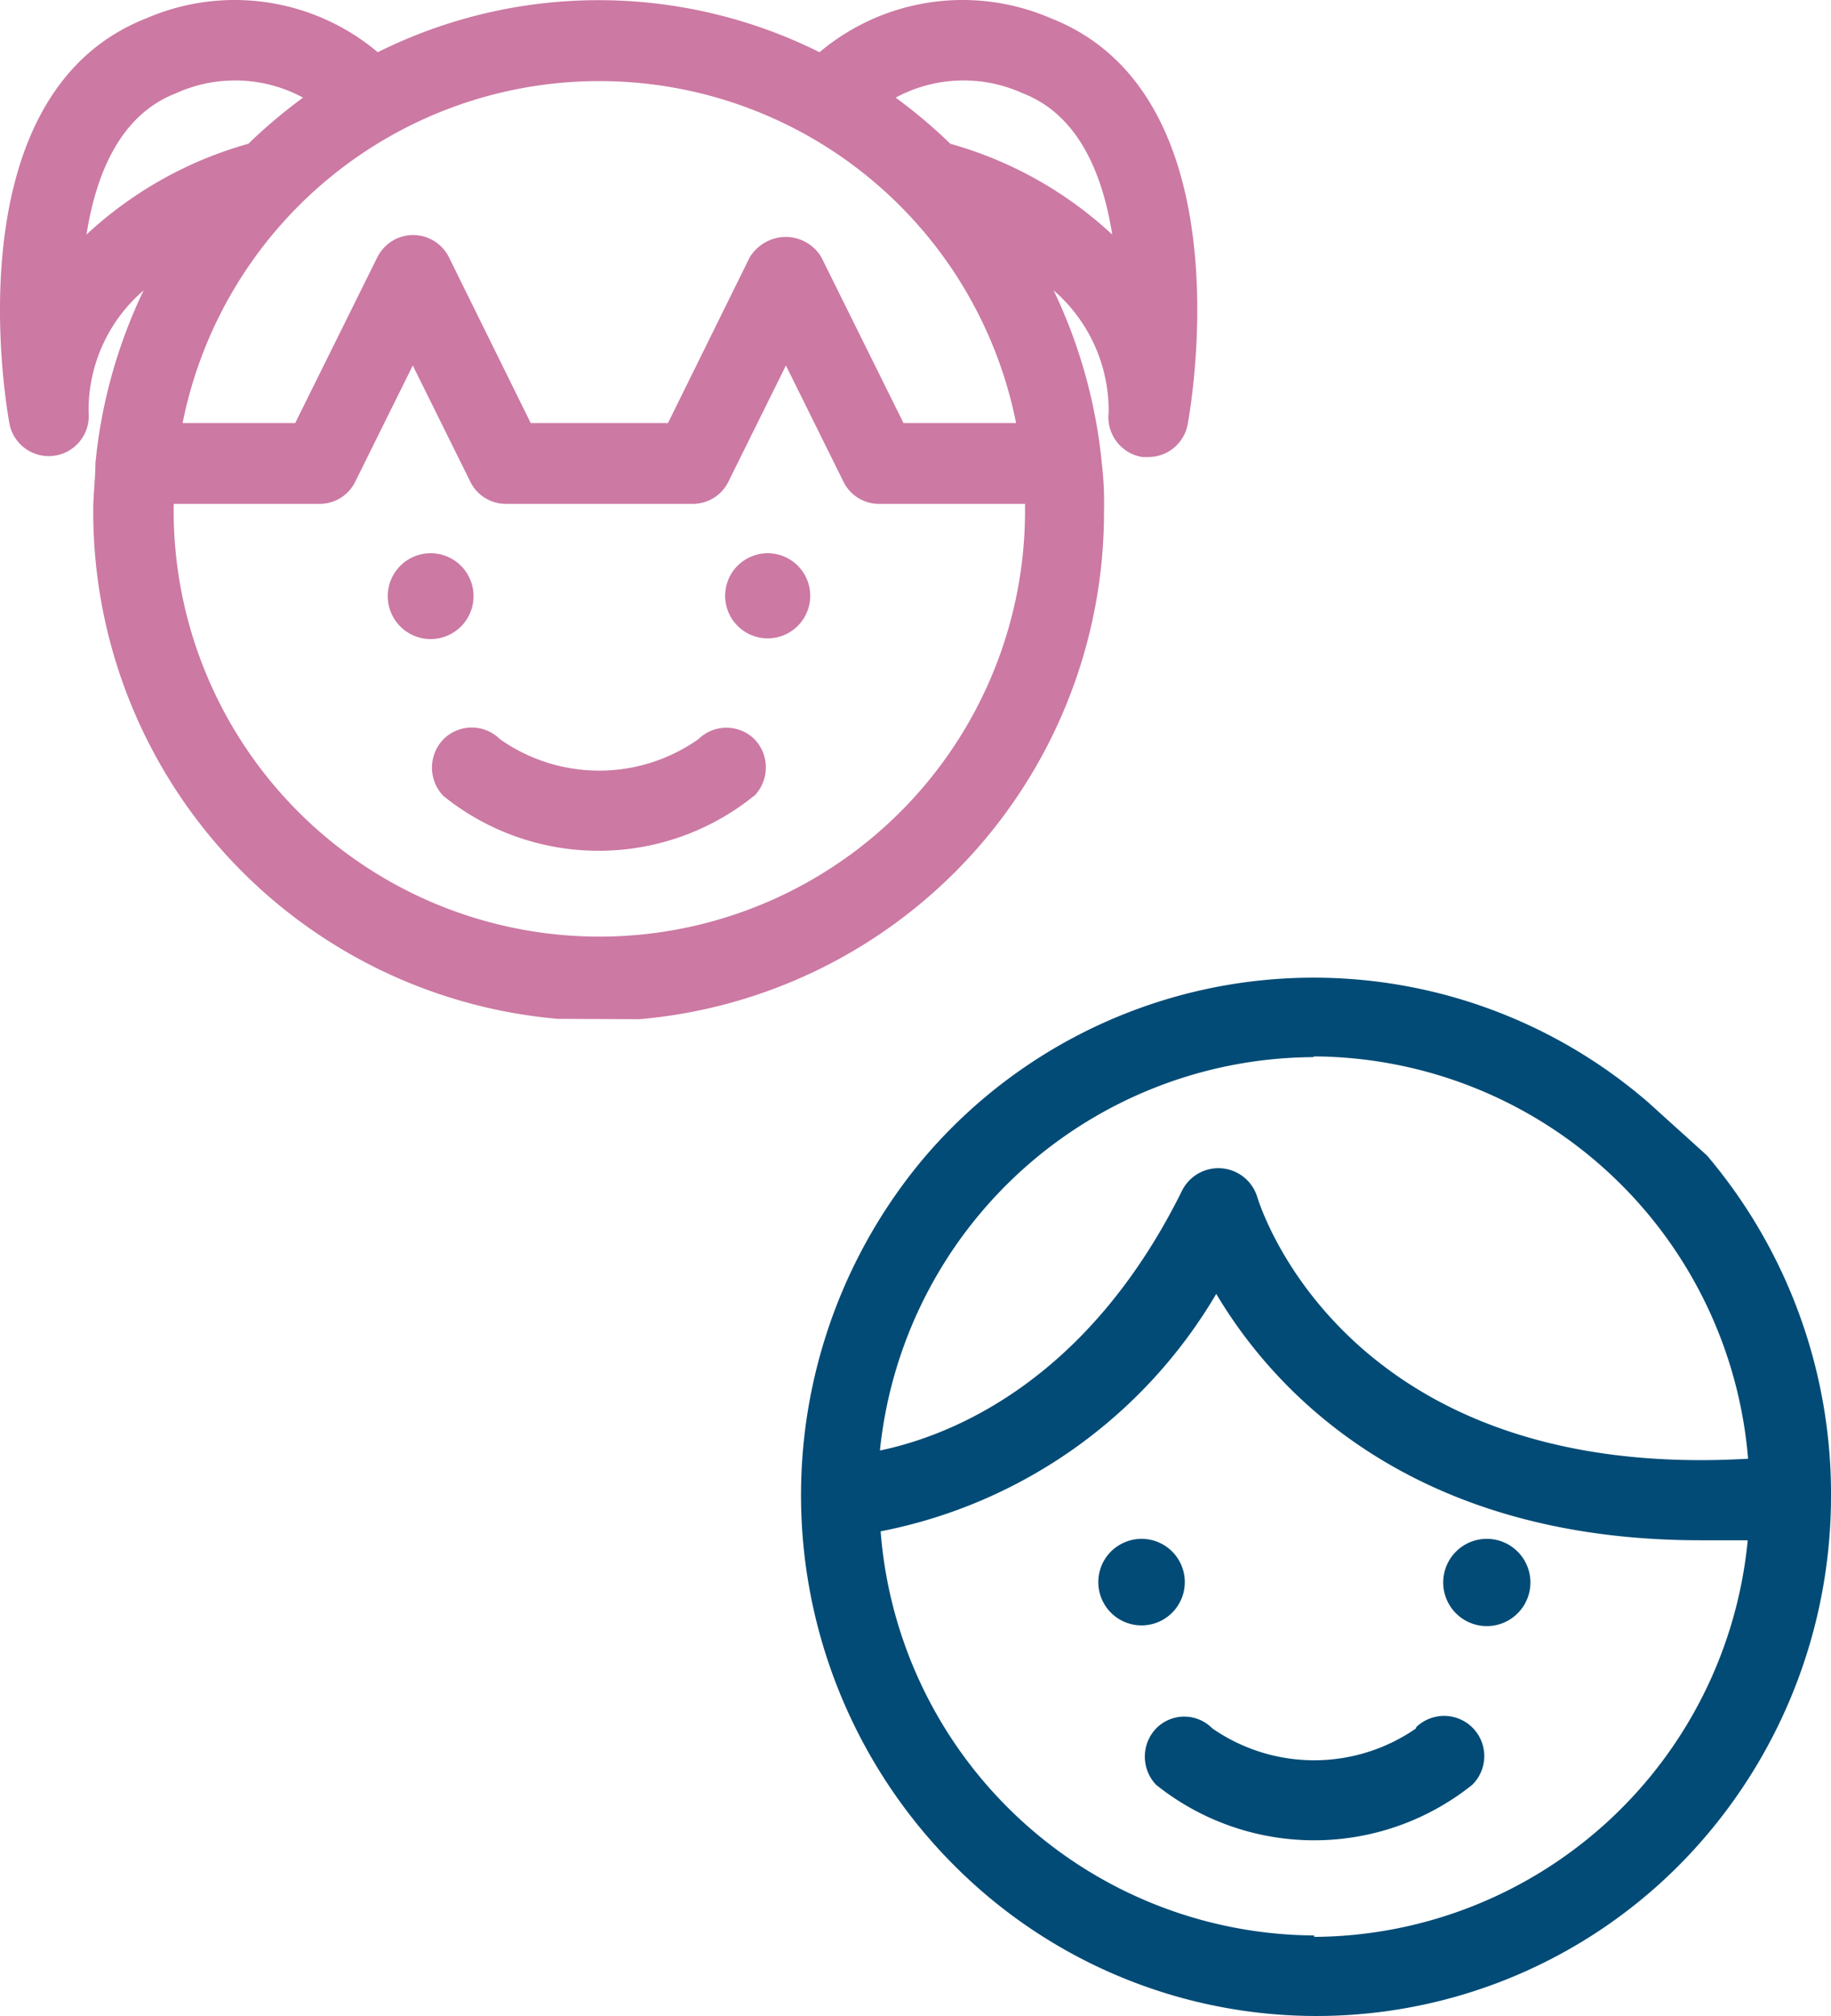 <svg xmlns="http://www.w3.org/2000/svg" width="51.229" height="56.372" viewBox="0 0 51.229 56.372">
  <g id="Сгруппировать_534" data-name="Сгруппировать 534" transform="translate(-803.141 -1166.97)">
    <path id="Контур_49" data-name="Контур 49" d="M875.55,657.81a1.2,1.2,0,1,1-1.18,1.2,1.2,1.2,0,0,1,1.18-1.2" transform="translate(-60.38 524.63)" fill="#cc79a3"/>
    <path id="Контур_50" data-name="Контур 50" d="M885,657.81a1.19,1.19,0,1,1-.845.352,1.2,1.2,0,0,1,.845-.352" transform="translate(-60.38 524.63)" fill="#cc79a3"/>
    <path id="Контур_51" data-name="Контур 51" d="M884.63,664.59a1.14,1.14,0,0,0,0-1.58,1.12,1.12,0,0,0-1.57,0,4.82,4.82,0,0,1-5.55,0,1.12,1.12,0,0,0-1.58,0,1.14,1.14,0,0,0,0,1.59,6.92,6.92,0,0,0,8.68,0" transform="translate(-60.38 524.63)" fill="#cc79a3"/>
    <path id="Контур_801" data-name="Контур 801" d="M868.38,656.62v-.19h4.08a1.11,1.11,0,0,0,1-.62l1.61-3.25,1.61,3.25a1.11,1.11,0,0,0,1,.62h5.22a1.11,1.11,0,0,0,1-.62l1.61-3.25,1.61,3.25a1.11,1.11,0,0,0,1,.62h4.08v.19a11.91,11.91,0,0,1-23.82,0m-2.44-7.72c.27-1.71.95-3.35,2.5-3.95a4,4,0,0,1,3.56.12,14.5,14.5,0,0,0-1.53,1.29,11,11,0,0,0-4.53,2.54m26,5.27H888.8l-2.3-4.64a1.16,1.16,0,0,0-1.59-.4,1.21,1.21,0,0,0-.41.4l-2.29,4.64h-3.84l-2.29-4.64a1.12,1.12,0,0,0-1.5-.5,1.15,1.15,0,0,0-.5.5l-2.3,4.64h-3.15a11.89,11.89,0,0,1,23.32,0m.19-9.22c1.55.6,2.23,2.24,2.5,3.95a11,11,0,0,0-4.53-2.54,14.494,14.494,0,0,0-1.53-1.29,4,4,0,0,1,3.56-.12m-10.73,25.89a14.23,14.23,0,0,0,13-14.22,9.431,9.431,0,0,0-.06-1.31h0a14.452,14.452,0,0,0-1.35-4.85,4.45,4.45,0,0,1,1.54,3.41,1.13,1.13,0,0,0,.94,1.25h.17a1.12,1.12,0,0,0,1.1-.91c.07-.38,1.67-9.21-3.83-11.36a6.22,6.22,0,0,0-6.47.95,13.85,13.85,0,0,0-12.36,0,6.22,6.22,0,0,0-6.47-.95c-5.5,2.15-3.9,11-3.83,11.36a1.12,1.12,0,0,0,2.21-.34,4.41,4.41,0,0,1,1.54-3.41,14.332,14.332,0,0,0-1.35,4.84h0c0,.43-.06.86-.06,1.31a14.23,14.23,0,0,0,13,14.22" transform="translate(-60.38 524.63)" fill="#cc79a3"/>
    <path id="Контур_53" data-name="Контур 53" d="M895.46,685.37a1.21,1.21,0,1,1-.859.358,1.22,1.22,0,0,1,.859-.358" transform="translate(-60.38 524.63)" fill="#024b76"/>
    <path id="Контур_54" data-name="Контур 54" d="M905.13,685.37a1.22,1.22,0,1,0,1.21,1.22,1.22,1.22,0,0,0-1.21-1.22" transform="translate(-60.38 524.63)" fill="#024b76"/>
    <path id="Контур_55" data-name="Контур 55" d="M903.14,690.67a5,5,0,0,1-5.7,0,1.1,1.1,0,0,0-1.57,0,1.14,1.14,0,0,0,0,1.58,7.08,7.08,0,0,0,8.84,0,1.124,1.124,0,1,0-1.57-1.61" transform="translate(-60.38 524.63)" fill="#024b76"/>
    <path id="Контур_802" data-name="Контур 802" d="M900.29,696.46a12.24,12.24,0,0,1-12.13-11.3,14,14,0,0,0,9.39-6.64c1.58,2.66,5.39,6.89,13.55,6.89h1.32a12.26,12.26,0,0,1-12.13,11.09m0-24.62a12.25,12.25,0,0,1,12.14,11.25c-11.22.65-13.63-7-13.73-7.31a1.137,1.137,0,0,0-2.1-.2c-2.67,5.4-6.53,6.88-8.46,7.28a12.25,12.25,0,0,1,12.12-11m9.37,1.26a14.31,14.31,0,0,0-20.31,1.62A14.65,14.65,0,0,0,891,695.23a14.31,14.31,0,0,0,20.31-1.62,14.64,14.64,0,0,0,3.44-9.46V684h0a14.63,14.63,0,0,0-3.47-9.35" transform="translate(-60.38 524.63)" fill="#024b76"/>
  </g>
</svg>
